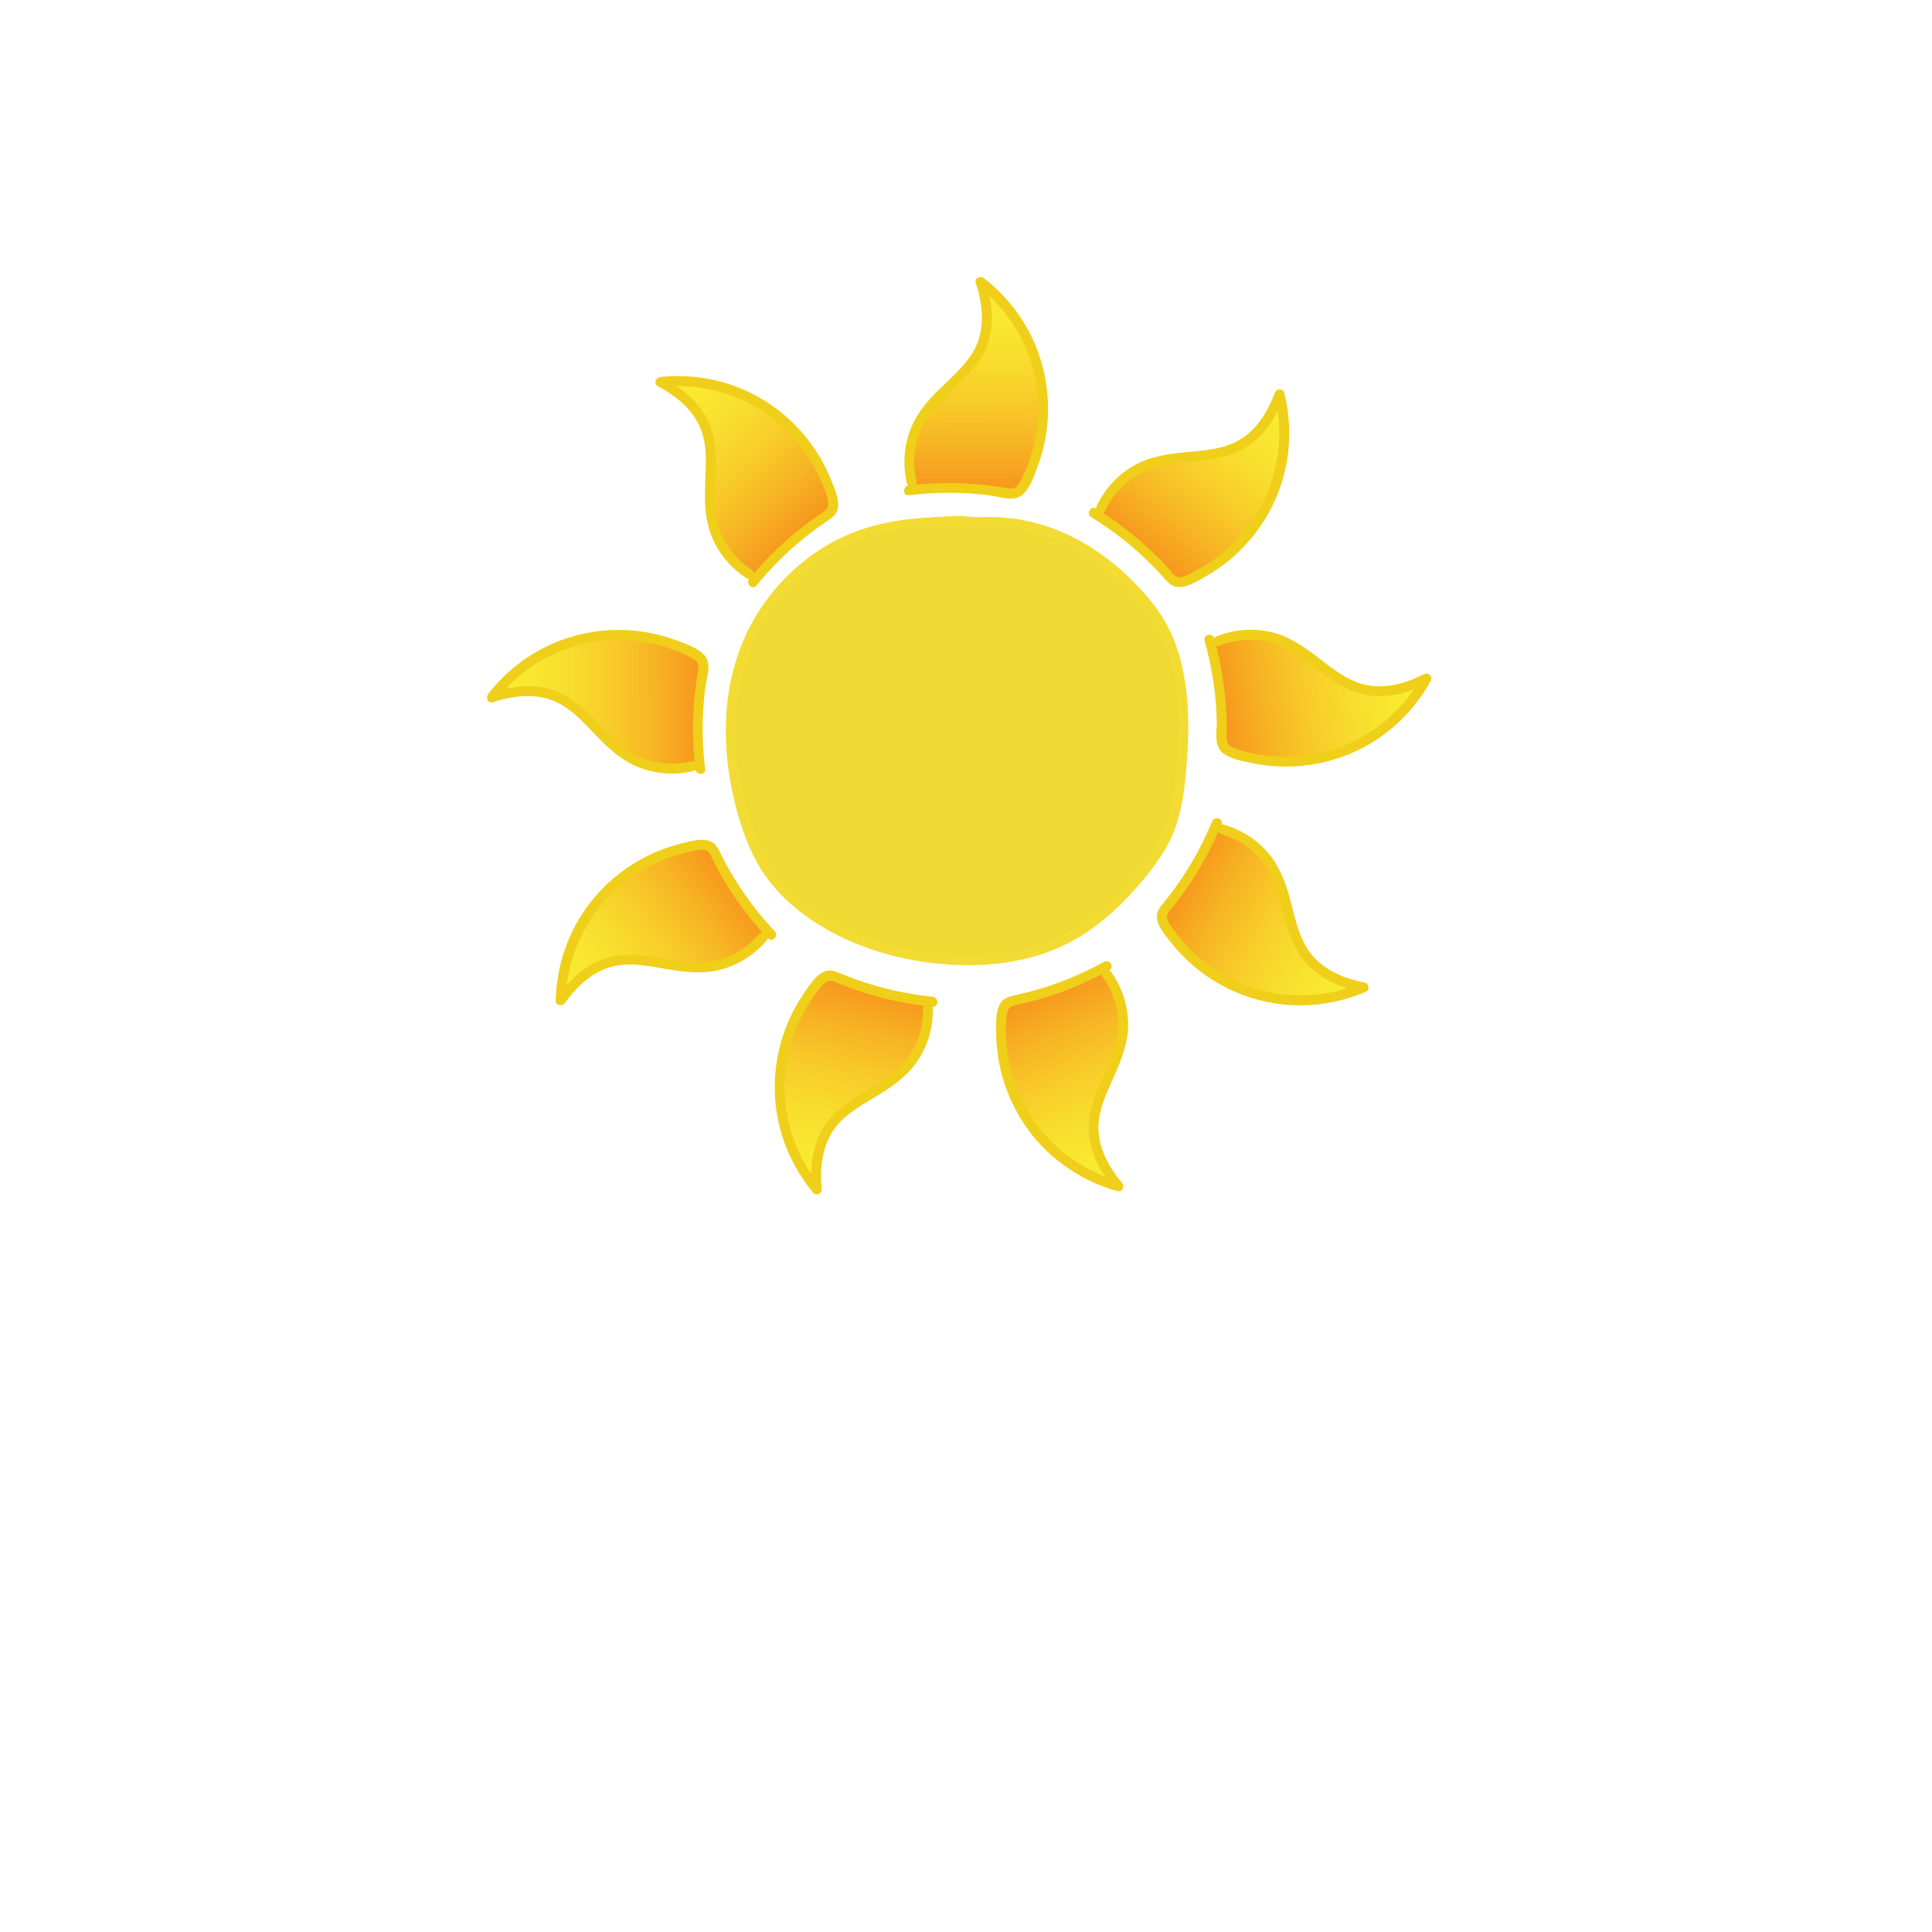 <svg xmlns="http://www.w3.org/2000/svg" id="Layer_1" x="0" y="0" version="1.1" viewBox="0 0 400 400" xml:space="preserve"><defs/><style>.st1{fill:#efcf19}</style><linearGradient id="SVGID_1_" x1="201.931" x2="202.105" y1="58.328" y2="102.242" gradientUnits="userSpaceOnUse"><stop offset=".04" stop-color="#f9ed32"/><stop offset=".185" stop-color="#f9e731"/><stop offset=".364" stop-color="#f8dd2e"/><stop offset=".561" stop-color="#f8cc29"/><stop offset=".771" stop-color="#f7b423"/><stop offset=".989" stop-color="#f7951e"/><stop offset="1" stop-color="#f7941d"/></linearGradient><path fill="url(#SVGID_1_)" d="M188.15 101.51c6.75-.84 13.63-.64 20.32.57.58.11 1.19.22 1.76.05.87-.26 1.41-1.11 1.84-1.91 3.68-6.85 4.83-15.02 3.19-22.61-1.64-7.6-6.07-14.56-12.25-19.28 1.48 4.39 1.95 9.34.09 13.58-2.51 5.7-8.62 8.96-12.03 14.18-2.61 4-3.47 9.1-2.31 13.73"/><path d="M188.15 102.53c5.55-.67 11.17-.68 16.72.02 2.09.26 5 1.44 6.8-.1 1.61-1.38 2.44-3.96 3.16-5.88 3.32-8.83 2.78-18.85-1.46-27.27-2.29-4.55-5.61-8.57-9.64-11.69-.72-.56-2.06-.09-1.71.99 1.38 4.19 1.98 9 .04 13.13-1.54 3.26-4.28 5.69-6.84 8.14-2.6 2.49-5.07 5.11-6.49 8.47-1.58 3.72-1.89 7.83-.96 11.76.3 1.28 2.27.74 1.97-.54-.98-4.13-.38-8.57 1.78-12.25 1.85-3.15 4.71-5.51 7.28-8.04 2.53-2.48 4.85-5.24 5.87-8.7 1.22-4.09.63-8.51-.68-12.5l-1.71.99c6.56 5.07 11.09 12.52 12.34 20.74.68 4.51.35 9.18-.89 13.57-.62 2.2-1.45 4.35-2.55 6.35-.61 1.11-1.09 1.61-2.45 1.39-1.21-.19-2.42-.4-3.63-.56-5.63-.72-11.32-.73-16.96-.05-1.28.14-1.29 2.18.01 2.03z" class="st1"/><path fill="#f1d933" d="M202.88 108.08c-1.97.09-3.04-.28-4.62-.22-5.75.23-11.56.48-17.08 1.95-12.83 3.44-22.75 13.49-27.04 24.97-4.29 11.48-3.42 24.15.36 35.77.97 2.97 2.13 5.91 3.78 8.62 4.17 6.85 11.33 11.93 19.2 15.16 8.26 3.39 17.45 4.9 26.5 4.37 4.05-.24 8.1-.89 11.89-2.2 8.55-2.96 15.32-9.11 20.72-15.81 1.9-2.36 3.68-4.82 4.94-7.51 1.32-2.82 2.05-5.85 2.46-8.9 1.67-12.26 2.3-27.73-5.49-37.88-7.8-10.15-19.75-19.04-35.62-18.32z"/><path fill="#f2db33" d="M202.88 107.06c-1.1.03-2.17-.09-3.27-.18-1.33-.1-2.67.01-4 .07-2.89.13-5.77.32-8.64.7-4.97.66-9.77 2.03-14.21 4.39-7.85 4.15-14.29 10.96-18.13 18.96-4.55 9.5-5.26 20.34-3.45 30.61.95 5.36 2.47 10.8 4.89 15.7 2.11 4.26 5.22 7.93 8.9 10.91 8.08 6.53 18.39 10.09 28.63 11.23 10.72 1.19 21.92-.18 31.07-6.22 4.01-2.65 7.56-5.95 10.72-9.56 3.45-3.94 6.67-8.2 8.27-13.25 1.49-4.67 1.88-9.78 2.19-14.65.3-4.66.25-9.35-.4-13.98-.63-4.46-1.87-8.89-4.09-12.84-2.08-3.71-5.08-7.02-8.15-9.92-6.43-6.07-14.42-10.44-23.25-11.64-2.33-.32-4.7-.42-7.08-.33-1.31.05-1.32 2.09 0 2.04 8.89-.36 17.37 2.42 24.52 7.68 6.54 4.81 12.4 11.38 14.76 19.26 2.52 8.4 2.11 17.48 1.07 26.09-.63 5.21-1.86 10.01-4.82 14.41-2.66 3.95-5.91 7.6-9.44 10.79-3.49 3.15-7.46 5.84-11.84 7.61-4.9 1.97-10.2 2.72-15.45 2.83-10.31.21-20.88-2.17-29.85-7.34-3.9-2.25-7.5-5.07-10.38-8.56-3.2-3.87-5.08-8.55-6.5-13.32-2.98-10.01-3.75-20.85-.69-30.93 2.48-8.19 7.64-15.56 14.53-20.65 3.5-2.59 7.4-4.6 11.57-5.86 5.18-1.56 10.62-1.92 15.99-2.15 2.2-.1 4.35.2 6.54.14 1.3-.04 1.3-2.08-.01-2.04z"/><linearGradient id="SVGID_2_" x1="255.369" x2="255.543" y1="68.478" y2="112.392" gradientTransform="rotate(38.445 241.869 87.202)" gradientUnits="userSpaceOnUse"><stop offset=".04" stop-color="#f9ed32"/><stop offset=".185" stop-color="#f9e731"/><stop offset=".364" stop-color="#f8dd2e"/><stop offset=".561" stop-color="#f8cc29"/><stop offset=".771" stop-color="#f7b423"/><stop offset=".989" stop-color="#f7951e"/><stop offset="1" stop-color="#f7941d"/></linearGradient><path fill="url(#SVGID_2_)" d="M226.43 106.18c5.81 3.54 11.07 7.97 15.56 13.08.39.45.8.91 1.35 1.13.84.34 1.79.01 2.63-.35 7.14-3.07 13.12-8.76 16.56-15.73 3.44-6.97 4.3-15.18 2.4-22.71-1.57 4.36-4.28 8.53-8.38 10.69-5.51 2.9-12.33 1.66-18.24 3.63-4.53 1.51-8.38 4.97-10.35 9.32"/><path d="M225.92 107.06c4.43 2.72 8.54 5.93 12.23 9.6.87.87 1.72 1.76 2.54 2.67.69.77 1.36 1.69 2.38 2.04 2.03.7 4.48-.87 6.2-1.82 8.19-4.51 14.33-12.38 16.61-21.44 1.39-5.5 1.38-11.28.02-16.78-.26-1.05-1.64-.89-1.97 0-1.36 3.69-3.53 7.34-6.91 9.5-3.5 2.24-7.73 2.44-11.75 2.82-3.81.36-7.57.96-10.9 2.97-3.17 1.91-5.73 4.75-7.3 8.11-.55 1.18 1.21 2.22 1.76 1.03 1.65-3.52 4.39-6.38 7.89-8.1 3.82-1.87 8.17-1.85 12.3-2.33 3.93-.45 7.69-1.42 10.76-4.03 2.91-2.46 4.81-5.89 6.11-9.42h-1.97c2.21 9 .47 18.68-4.87 26.26-2.43 3.45-5.58 6.42-9.15 8.67-.82.52-1.67 1-2.53 1.44-.9.46-2.25 1.34-3.3 1.26-.96-.08-1.79-1.46-2.39-2.1-.83-.91-1.69-1.79-2.57-2.65-3.69-3.6-7.79-6.76-12.18-9.46-1.1-.69-2.13 1.07-1.01 1.76z" class="st1"/><linearGradient id="SVGID_3_" x1="297.448" x2="297.622" y1="118.806" y2="162.721" gradientTransform="rotate(81.17 284.274 127.776)" gradientUnits="userSpaceOnUse"><stop offset=".04" stop-color="#f9ed32"/><stop offset=".185" stop-color="#f9e731"/><stop offset=".364" stop-color="#f8dd2e"/><stop offset=".561" stop-color="#f8cc29"/><stop offset=".771" stop-color="#f7b423"/><stop offset=".989" stop-color="#f7951e"/><stop offset="1" stop-color="#f7941d"/></linearGradient><path fill="url(#SVGID_3_)" d="M250.38 132.41c1.86 6.54 2.73 13.37 2.55 20.16-.01.59-.03 1.21.22 1.75.39.82 1.31 1.22 2.17 1.53 7.33 2.59 15.58 2.47 22.84-.32s13.46-8.23 17.17-15.06c-4.11 2.14-8.93 3.36-13.41 2.17-6.02-1.61-10.18-7.14-15.86-9.71-4.35-1.97-9.53-2.03-13.93-.17"/><path d="M249.4 132.68c1.52 5.4 2.38 10.96 2.52 16.57.05 1.92-.6 4.8.9 6.33 1.48 1.5 4.29 1.96 6.25 2.38 9.48 2.02 19.61-.06 27.4-5.85 4-2.97 7.33-6.75 9.74-11.12.51-.92-.5-1.86-1.4-1.4-3.84 1.96-8.34 3.21-12.62 2.07-3.48-.93-6.36-3.27-9.16-5.43-2.89-2.22-5.89-4.34-9.47-5.26-3.87-.99-8-.71-11.69.8-1.2.49-.68 2.46.54 1.97 3.9-1.59 8.24-1.76 12.21-.3 3.57 1.31 6.47 3.92 9.48 6.16 2.92 2.17 6.05 4.01 9.73 4.43 4.18.48 8.33-.79 12.02-2.67l-1.4-1.4c-4.03 7.31-10.83 12.96-18.85 15.37-4.43 1.33-9.15 1.7-13.74 1.06-2.2-.3-4.54-.77-6.59-1.64-1.18-.5-1.34-1.2-1.31-2.41.02-1.27.02-2.53-.02-3.8-.19-5.55-1.07-11.06-2.57-16.4-.36-1.26-2.33-.72-1.97.54z" class="st1"/><g><linearGradient id="SVGID_4_" x1="291.483" x2="291.657" y1="164.464" y2="208.378" gradientTransform="matrix(-.489 .872 -.872 -.489 568.792 29.568)" gradientUnits="userSpaceOnUse"><stop offset=".04" stop-color="#f9ed32"/><stop offset=".185" stop-color="#f9e731"/><stop offset=".364" stop-color="#f8dd2e"/><stop offset=".561" stop-color="#f8cc29"/><stop offset=".771" stop-color="#f7b423"/><stop offset=".989" stop-color="#f7951e"/><stop offset="1" stop-color="#f7941d"/></linearGradient><path fill="url(#SVGID_4_)" d="M251.92 170.37c-2.57 6.3-6.1 12.2-10.43 17.45-.38.46-.77.93-.9 1.51-.2.89.28 1.77.77 2.54 4.18 6.56 10.74 11.56 18.17 13.84 7.43 2.28 15.67 1.82 22.8-1.26-4.55-.85-9.1-2.86-11.89-6.56-3.75-4.98-3.61-11.9-6.49-17.43-2.21-4.23-6.24-7.47-10.85-8.73"/><path d="M250.94 170.1c-1.99 4.84-4.56 9.44-7.62 13.69-.77 1.07-1.58 2.11-2.41 3.13-.67.83-1.37 1.66-1.39 2.78-.03 1.99 1.75 3.95 2.9 5.42 5.73 7.29 14.33 12 23.56 12.88 5.76.55 11.55-.43 16.86-2.68.8-.34.57-1.71-.24-1.87-3.98-.77-7.95-2.33-10.71-5.41-2.68-3-3.55-7.07-4.53-10.86-.95-3.69-2.12-7.29-4.56-10.29-2.42-2.98-5.76-5.12-9.44-6.16-1.27-.36-1.81 1.61-.54 1.97 3.87 1.1 7.3 3.56 9.49 6.96 2.15 3.35 2.84 7.34 3.88 11.11 1.01 3.65 2.47 7.21 5.34 9.79 2.93 2.64 6.7 4.11 10.53 4.85-.08-.62-.16-1.24-.24-1.87-8.52 3.62-18.53 3.4-26.81-.76-3.69-1.86-7.01-4.39-9.76-7.47-.68-.76-1.32-1.54-1.91-2.36-.58-.81-1.65-1.99-1.73-3.01-.08-1.04 1.13-2.03 1.72-2.79.69-.88 1.37-1.78 2.01-2.7 3.05-4.3 5.56-8.94 7.56-13.82.5-1.2-1.47-1.73-1.96-.53z" class="st1"/></g><g><linearGradient id="SVGID_5_" x1="234.021" x2="234.195" y1="198.976" y2="242.891" gradientTransform="rotate(157.941 228.798 221.944)" gradientUnits="userSpaceOnUse"><stop offset=".04" stop-color="#f9ed32"/><stop offset=".185" stop-color="#f9e731"/><stop offset=".364" stop-color="#f8dd2e"/><stop offset=".561" stop-color="#f8cc29"/><stop offset=".771" stop-color="#f7b423"/><stop offset=".989" stop-color="#f7951e"/><stop offset="1" stop-color="#f7941d"/></linearGradient><path fill="url(#SVGID_5_)" d="M229.13 200c-5.94 3.31-12.39 5.71-19.05 7.1-.58.12-1.19.25-1.65.62-.71.57-.89 1.56-.99 2.46-.84 7.73 1.16 15.73 5.54 22.16s11.09 11.22 18.59 13.27c-3.02-3.51-5.32-7.92-5.18-12.56.19-6.23 4.62-11.55 5.82-17.66.92-4.69-.2-9.74-3.02-13.6"/><path d="M228.62 199.12c-4.76 2.63-9.8 4.69-15.05 6.1-1.24.33-2.49.62-3.75.9-.97.21-1.87.51-2.5 1.32-1.29 1.67-1.09 4.56-1.07 6.55.1 9.68 4.37 19.09 11.7 25.43 3.87 3.34 8.43 5.8 13.36 7.18 1.04.29 1.62-.96.99-1.71-2.61-3.08-4.75-6.89-4.88-11.02-.12-3.94 1.67-7.55 3.24-11.05 1.53-3.41 2.89-6.88 2.9-10.68.01-3.88-1.23-7.7-3.47-10.86-.75-1.06-2.53-.04-1.76 1.03 2.37 3.33 3.52 7.38 3.11 11.46-.41 4.06-2.48 7.7-4.04 11.39-1.49 3.52-2.45 7.15-1.77 10.99.67 3.83 2.75 7.25 5.23 10.18l.99-1.71c-8.23-2.3-15.38-7.84-19.53-15.33-2.24-4.04-3.59-8.59-3.94-13.19-.16-2.11-.33-4.62.23-6.68.33-1.21 1.35-1.25 2.42-1.48 1.25-.28 2.5-.59 3.74-.93 5.18-1.45 10.18-3.53 14.88-6.13 1.15-.63.12-2.4-1.03-1.76z" class="st1"/></g><g><linearGradient id="SVGID_6_" x1="176.266" x2="176.44" y1="203.75" y2="247.664" gradientTransform="rotate(-167.317 175.6 225.452)" gradientUnits="userSpaceOnUse"><stop offset=".04" stop-color="#f9ed32"/><stop offset=".185" stop-color="#f9e731"/><stop offset=".364" stop-color="#f8dd2e"/><stop offset=".561" stop-color="#f8cc29"/><stop offset=".771" stop-color="#f7b423"/><stop offset=".989" stop-color="#f7951e"/><stop offset="1" stop-color="#f7941d"/></linearGradient><path fill="url(#SVGID_6_)" d="M193.1 207.39c-6.77-.67-13.43-2.36-19.7-5.02-.55-.23-1.12-.47-1.71-.43-.91.06-1.62.77-2.21 1.46-5.09 5.87-8.01 13.59-8.08 21.36s2.72 15.54 7.71 21.5c-.48-4.61.15-9.54 2.9-13.27 3.7-5.01 10.38-6.85 14.85-11.19 3.43-3.33 5.38-8.12 5.27-12.89"/><path d="M193.1 206.37c-5.37-.55-10.67-1.74-15.75-3.55-1.17-.41-2.32-.87-3.46-1.34-1.1-.46-2.17-.79-3.32-.27-1.92.87-3.36 3.29-4.49 4.99-5.17 7.79-6.94 17.58-4.77 26.68 1.24 5.19 3.69 10 7.08 14.11.54.66 1.83.14 1.74-.72-.4-4.14-.02-8.52 2.3-12.08 2.1-3.24 5.6-5.17 8.82-7.11 3.18-1.91 6.23-3.96 8.43-7.01 2.32-3.23 3.51-7.18 3.46-11.15-.02-1.31-2.06-1.32-2.04 0 .05 4.12-1.38 8.22-4.14 11.31-2.56 2.87-6.06 4.62-9.28 6.63-3.1 1.93-6.03 4.22-7.73 7.53-1.87 3.65-2.26 7.85-1.87 11.89l1.74-.72c-5.56-6.72-8.24-15.63-7.19-24.3.53-4.36 1.99-8.62 4.21-12.42 1.07-1.84 2.32-3.81 3.89-5.27 1.04-.97 2.12-.29 3.24.17 1.15.47 2.3.9 3.47 1.3 5.06 1.74 10.31 2.85 15.64 3.39 1.33.11 1.32-1.93.02-2.06z" class="st1"/></g><g><linearGradient id="SVGID_7_" x1="146.878" x2="147.052" y1="172.909" y2="216.823" gradientTransform="rotate(-126.32 140.687 198.087)" gradientUnits="userSpaceOnUse"><stop offset=".04" stop-color="#f9ed32"/><stop offset=".185" stop-color="#f9e731"/><stop offset=".364" stop-color="#f8dd2e"/><stop offset=".561" stop-color="#f8cc29"/><stop offset=".771" stop-color="#f7b423"/><stop offset=".989" stop-color="#f7951e"/><stop offset="1" stop-color="#f7941d"/></linearGradient><path fill="url(#SVGID_7_)" d="M159.68 193.53c-4.67-4.94-8.59-10.6-11.58-16.71-.26-.53-.53-1.09-1-1.45-.73-.54-1.73-.48-2.63-.35-7.7 1.09-14.96 5-20.11 10.82s-8.14 13.51-8.28 21.29c2.66-3.8 6.37-7.11 10.89-8.11 6.08-1.35 12.33 1.64 18.55 1.29 4.77-.26 9.39-2.59 12.43-6.27"/><path d="M160.4 192.81c-3.56-3.79-6.68-7.97-9.28-12.48-.61-1.07-1.2-2.15-1.75-3.25-.47-.92-.86-1.98-1.76-2.59-1.8-1.22-4.64-.32-6.57.15-9.24 2.27-17.32 8.45-21.84 16.82-2.6 4.81-4.01 10.2-4.14 15.67-.03 1.09 1.35 1.29 1.9.52 2.21-3.1 5.14-5.96 8.81-7.23 4.05-1.4 8.29-.47 12.38.24 3.83.66 7.67 1.08 11.46-.02 3.53-1.02 6.71-3.09 9.08-5.88.84-1-.59-2.45-1.44-1.44-2.5 2.95-5.88 4.98-9.68 5.72-4.3.84-8.61-.4-12.86-1.02-3.94-.58-7.84-.54-11.48 1.28-3.29 1.65-5.91 4.35-8.02 7.32.63.17 1.27.34 1.9.52.22-9.05 4.26-17.75 11.13-23.66 3.32-2.85 7.25-5.01 11.42-6.31.96-.3 1.93-.55 2.91-.76 1.01-.21 2.57-.73 3.58-.36.91.33 1.35 1.88 1.76 2.66.57 1.09 1.16 2.17 1.78 3.23 2.61 4.44 5.74 8.57 9.27 12.33.9.94 2.34-.5 1.44-1.46z" class="st1"/></g><g><linearGradient id="SVGID_8_" x1="114.837" x2="115.011" y1="106.342" y2="150.256" gradientTransform="matrix(-0 -1 1 -0 -4.529 260.343)" gradientUnits="userSpaceOnUse"><stop offset=".04" stop-color="#f9ed32"/><stop offset=".185" stop-color="#f9e731"/><stop offset=".364" stop-color="#f8dd2e"/><stop offset=".561" stop-color="#f8cc29"/><stop offset=".771" stop-color="#f7b423"/><stop offset=".989" stop-color="#f7951e"/><stop offset="1" stop-color="#f7941d"/></linearGradient><path fill="url(#SVGID_8_)" d="M144.97 159.25c-.84-6.75-.65-13.63.57-20.32.11-.58.22-1.19.05-1.76-.26-.87-1.11-1.41-1.91-1.84-6.85-3.68-15.02-4.83-22.62-3.19-7.6 1.64-14.56 6.07-19.28 12.25 4.39-1.48 9.34-1.96 13.58-.09 5.7 2.51 8.97 8.62 14.18 12.03 4 2.61 9.1 3.47 13.73 2.31"/><path d="M145.99 159.25c-.67-5.55-.69-11.17.01-16.72.26-2.09 1.44-5-.1-6.8-1.38-1.61-3.96-2.44-5.88-3.16-8.83-3.32-18.85-2.78-27.27 1.47-4.55 2.29-8.57 5.61-11.68 9.64-.56.72-.09 2.06.99 1.71 4.19-1.38 9-1.98 13.13-.04 3.26 1.54 5.69 4.28 8.14 6.84 2.49 2.6 5.11 5.07 8.47 6.49 3.72 1.58 7.83 1.89 11.76.95 1.28-.3.74-2.27-.54-1.97-4.13.98-8.57.38-12.25-1.77-3.15-1.85-5.51-4.71-8.04-7.28-2.48-2.53-5.25-4.84-8.7-5.87-4.09-1.21-8.51-.63-12.5.68l.99 1.71c5.07-6.56 12.51-11.09 20.74-12.34 4.51-.69 9.18-.36 13.57.88 2.2.62 4.35 1.45 6.35 2.55 1.11.61 1.61 1.09 1.39 2.45-.19 1.21-.4 2.42-.56 3.63-.72 5.63-.72 11.32-.04 16.96.13 1.28 2.17 1.29 2.02-.01z" class="st1"/></g><g><linearGradient id="SVGID_9_" x1="150.204" x2="150.378" y1="70.339" y2="114.253" gradientTransform="rotate(-43.797 154.869 92.842)" gradientUnits="userSpaceOnUse"><stop offset=".04" stop-color="#f9ed32"/><stop offset=".185" stop-color="#f9e731"/><stop offset=".364" stop-color="#f8dd2e"/><stop offset=".561" stop-color="#f8cc29"/><stop offset=".771" stop-color="#f7b423"/><stop offset=".989" stop-color="#f7951e"/><stop offset="1" stop-color="#f7941d"/></linearGradient><path fill="url(#SVGID_9_)" d="M155.86 120.53c4.29-5.27 9.39-9.89 15.06-13.65.49-.33 1.01-.67 1.3-1.18.45-.79.25-1.78.01-2.65-2.08-7.49-6.9-14.18-13.35-18.53s-14.46-6.31-22.18-5.44c4.11 2.14 7.88 5.39 9.46 9.74 2.13 5.86-.02 12.44 1.13 18.56.88 4.69 3.79 8.97 7.84 11.51"/><path d="M156.59 121.25c3.34-4.07 7.12-7.79 11.31-10.98.98-.74 1.98-1.46 3-2.15.86-.58 1.81-1.12 2.29-2.09.95-1.93-.3-4.57-1.01-6.39-3.39-8.65-10.19-15.67-18.79-19.21-5.25-2.16-11.02-2.98-16.67-2.38-.92.1-1.49 1.38-.52 1.9 3.36 1.78 6.5 4.22 8.31 7.63 2.07 3.9 1.65 8.41 1.48 12.66-.16 3.99 0 7.9 1.69 11.59 1.49 3.26 3.94 6 6.95 7.94 1.11.71 2.13-1.05 1.03-1.76-3.17-2.04-5.62-5.13-6.8-8.71-1.36-4.1-.78-8.42-.68-12.64.09-4-.4-8.01-2.69-11.41-2.06-3.05-5.03-5.34-8.26-7.05-.17.63-.34 1.27-.52 1.9 9.13-.97 18.48 1.91 25.27 8.15 3.09 2.84 5.6 6.26 7.41 10.05.84 1.76 2 4.07 2.07 6.05.05 1.27-1.21 1.76-2.12 2.39-.99.68-1.96 1.39-2.91 2.13-4.17 3.21-7.94 6.88-11.28 10.95-.83 1 .6 2.45 1.44 1.43z" class="st1"/></g></svg>